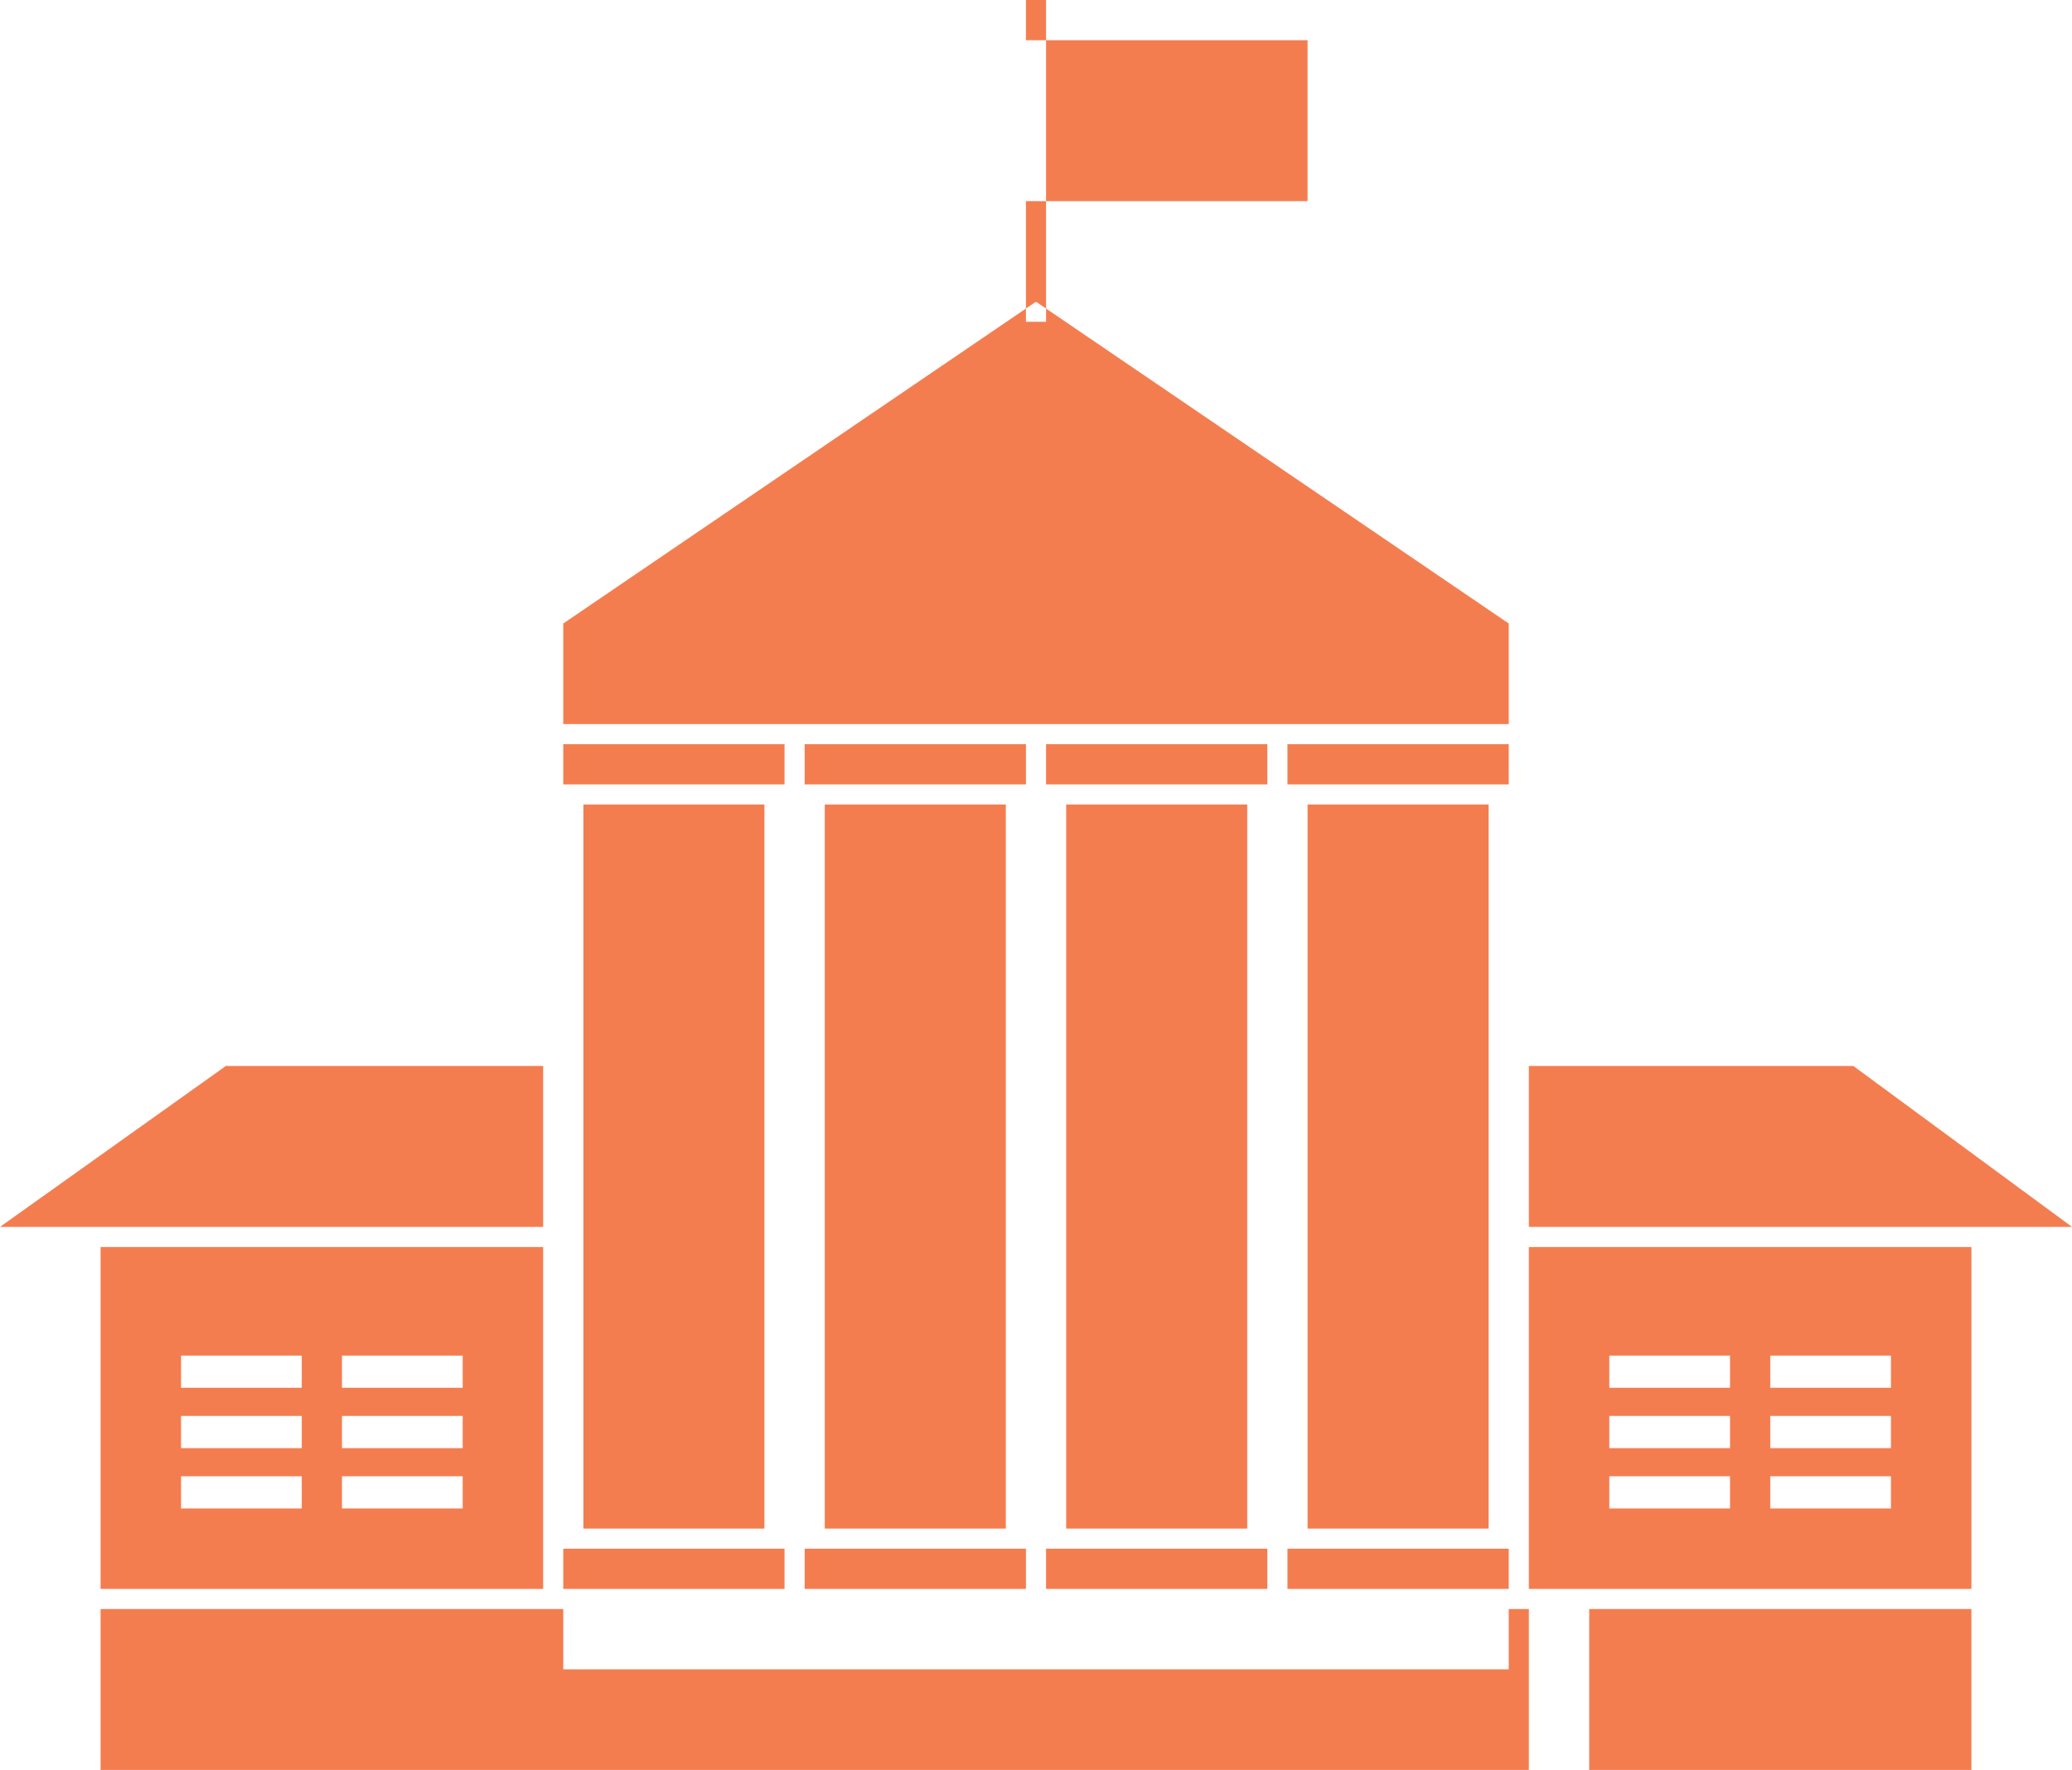 <svg xmlns="http://www.w3.org/2000/svg" width="103" height="88" viewBox="0 0 103 88">
  <defs>
    <style>
      .cls-1 {
        fill: #f47d50;
        fill-rule: evenodd;
      }
    </style>
  </defs>
  <path class="cls-1" d="M558,2628H536v-8h22v8Zm-19,0H465v-8h74v8Zm-4,0H488v-8h47v8Zm0-52H488v-5h47v5Zm0,52H488v-5h47v5Zm-37-12h-9v-36h9v36Zm1,3H488v-2h11v2Zm12,0H500v-2h11v2Zm12,0H512v-2h11v2Zm12,0H524v-2h11v2Zm-36-40H488v-2h11v2Zm12,0H500v-2h11v2Zm12,0H512v-2h11v2Zm12,0H524v-2h11v2Zm-25,37h-9v-36h9v36Zm12,0h-9v-36h9v36Zm12,0h-9v-36h9v36Zm-46-45,23.5-16,23.5,16H488Zm-28,30,11.226-8H487v8H460Zm76-8h16.131L563,2601H536v-8Zm-24-37h-1v-16h1v16Zm13-6H511v-8h14v8Zm11,52v17h22v-17H536Zm10,13h-6v-1.6h6v1.6Zm0-3h-6v-1.6h6v1.6Zm0-3h-6v-1.6h6v1.6Zm8,6h-6v-1.6h6v1.6Zm0-3h-6v-1.6h6v1.6Zm0-3h-6v-1.6h6v1.6Zm-89-7v17h22v-17H465Zm10,13h-6v-1.6h6v1.6Zm0-3h-6v-1.6h6v1.6Zm0-3h-6v-1.6h6v1.6Zm8,6h-6v-1.6h6v1.6Zm0-3h-6v-1.6h6v1.6Zm0-3h-6v-1.6h6v1.6Z" transform="translate(-460 -2540)"/>
</svg>
